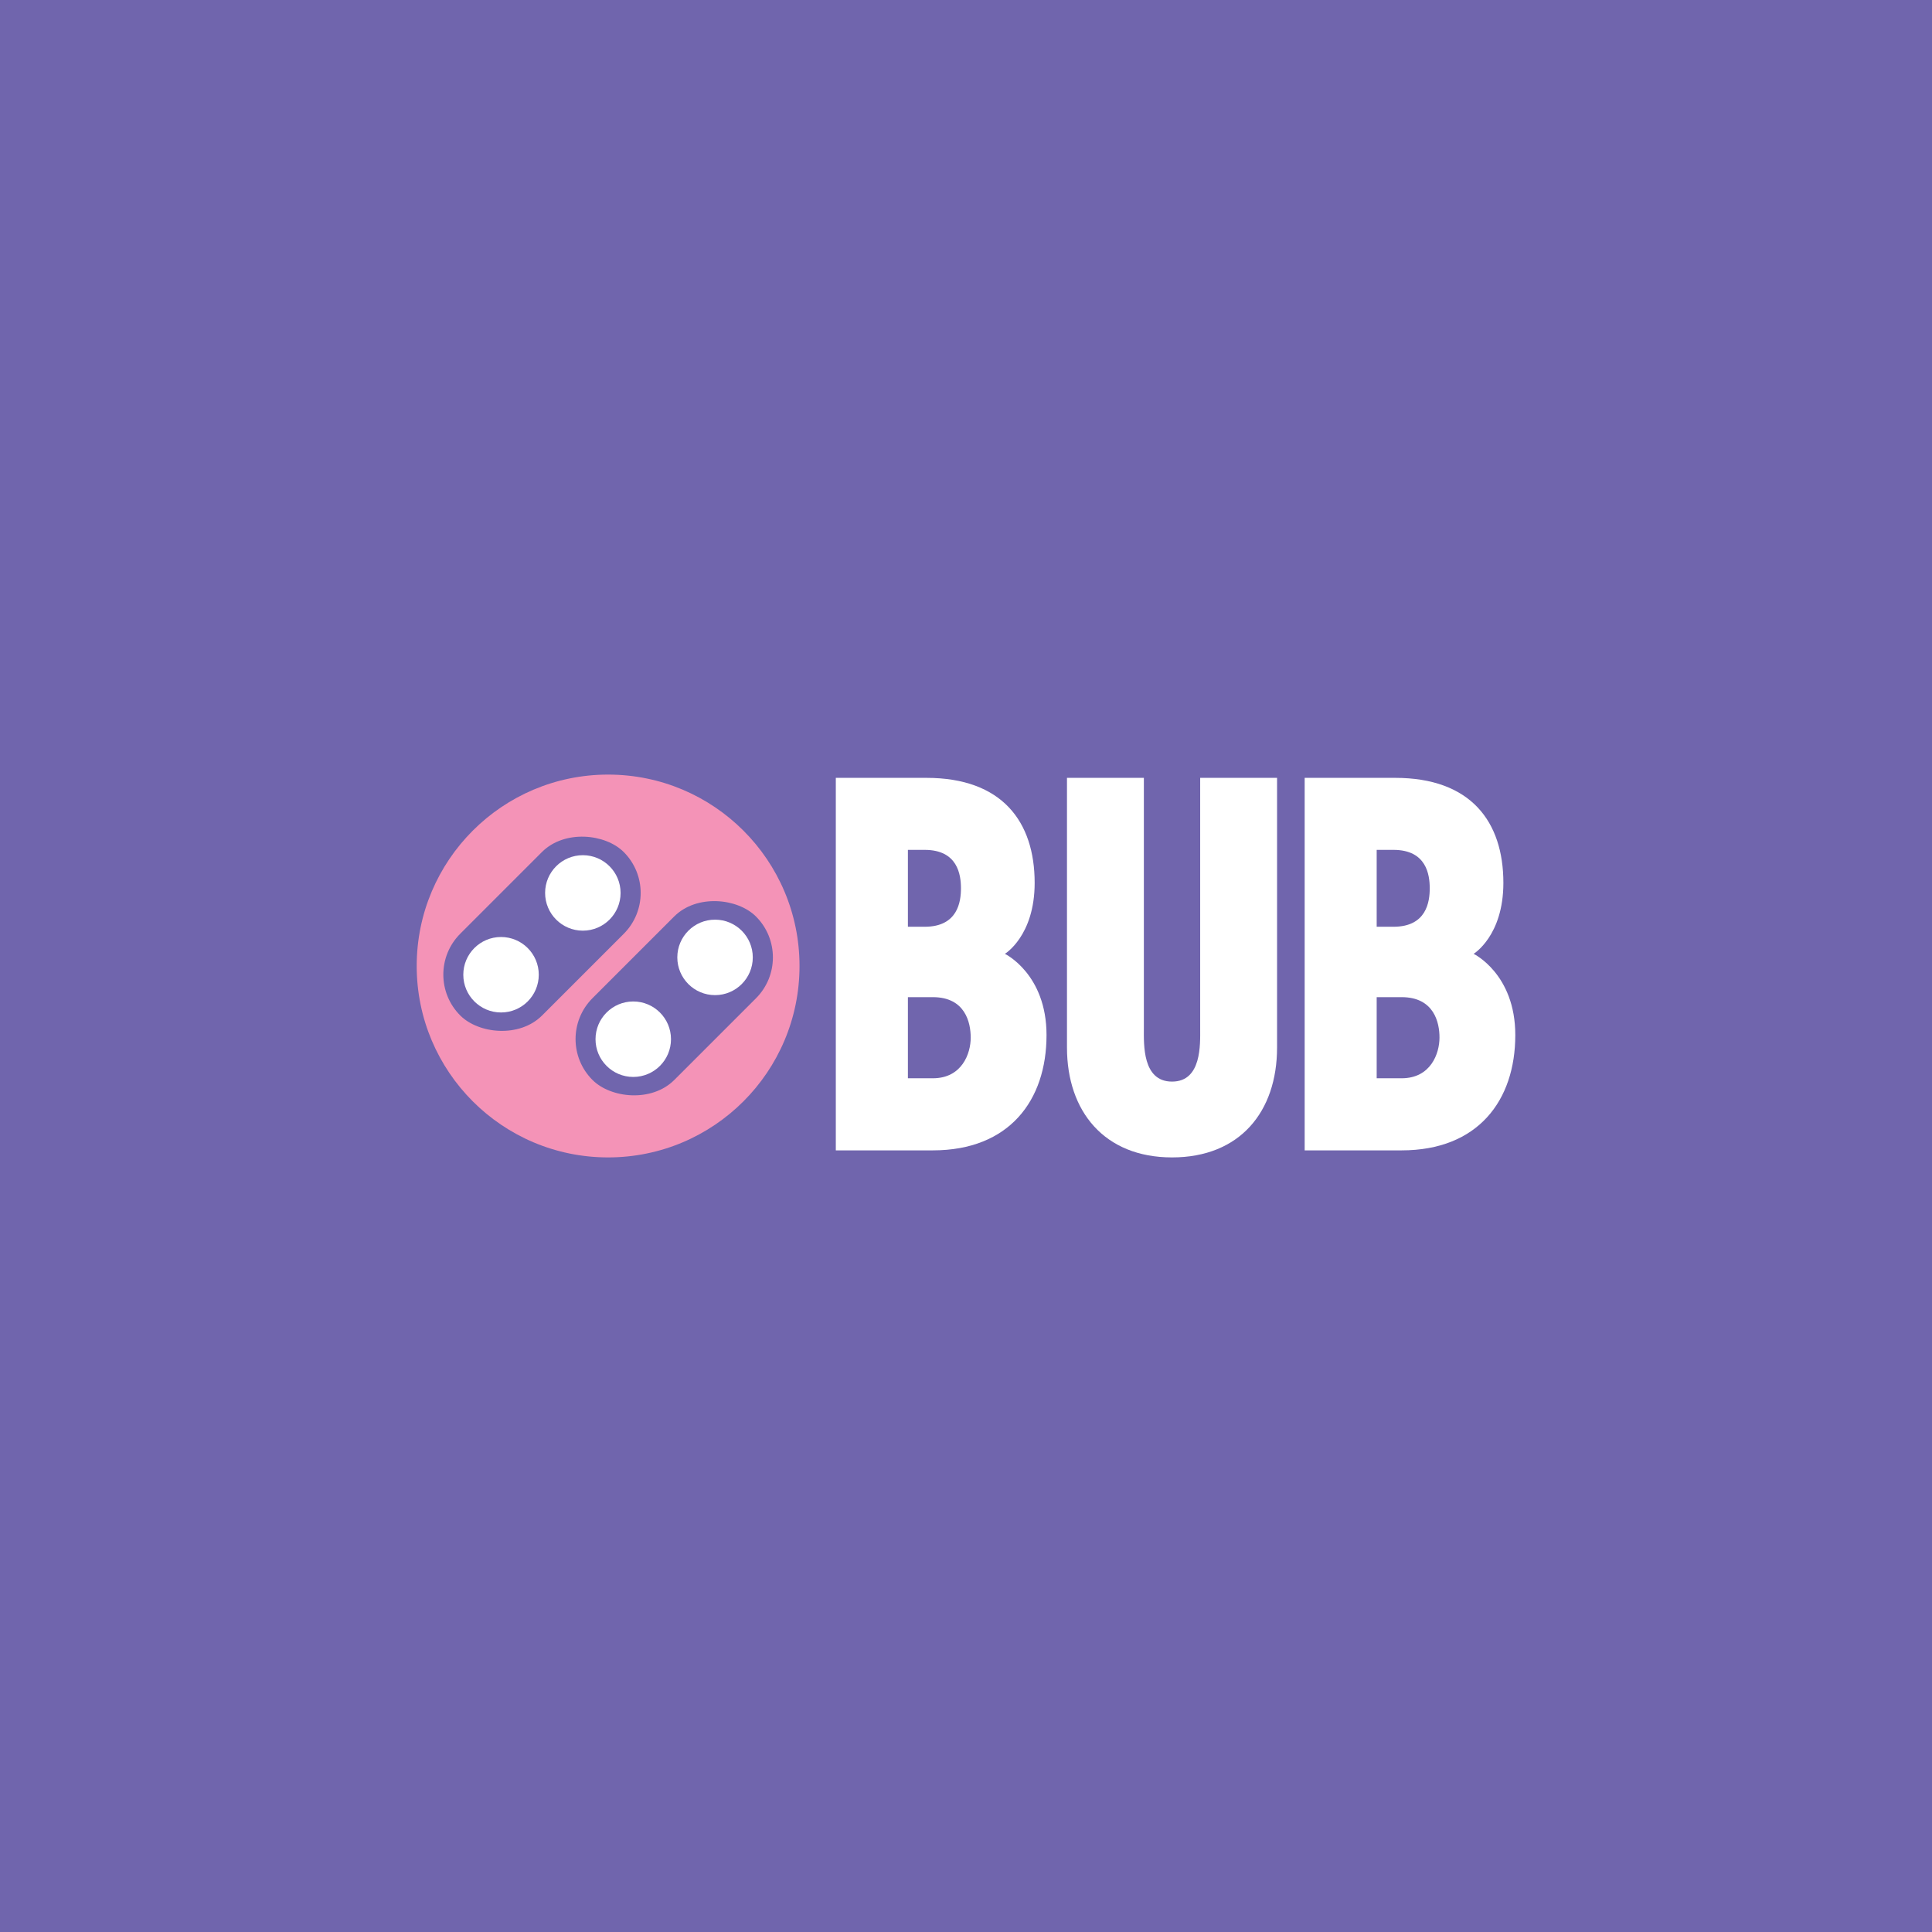 <svg id="Layer_2" data-name="Layer 2" xmlns="http://www.w3.org/2000/svg" viewBox="0 0 1024 1024"><defs><style>.cls-1{fill:#7065ad;}.cls-2{fill:#f493b7;}.cls-3{fill:#fff;}</style></defs><rect class="cls-1" width="1024" height="1024"/><circle class="cls-2" cx="322.31" cy="512" r="101.45"/><rect class="cls-1" x="226.01" y="464.26" width="122.53" height="61.31" rx="30.66" transform="translate(-265.82 348.09) rotate(-45)"/><circle class="cls-3" cx="265.56" cy="516.63" r="20"/><circle class="cls-3" cx="308.92" cy="473.27" r="20"/><rect class="cls-1" x="296.09" y="498.43" width="122.53" height="61.31" rx="30.66" transform="translate(-269.45 407.65) rotate(-45)"/><circle class="cls-3" cx="335.64" cy="550.8" r="20"/><circle class="cls-3" cx="378.99" cy="507.44" r="20"/><path class="cls-3" d="M554.68,548.59c0,34.73-19.81,61.13-60.27,61.13H443V412.28H491c40.17,0,57.39,23.24,57.39,55.67,0,28.13-15.78,37.6-15.78,37.6S554.68,516.17,554.68,548.59Zm-73.47-98.14V491.2h8.9c17.5,0,19.22-13.2,19.22-20.38s-1.72-20.37-19.22-20.37Zm13.2,78.06h-13.2v43h13.2c15.5,0,20.09-13.2,20.09-21.52C514.5,542,511.63,528.51,494.41,528.51Z"/><path class="cls-3" d="M606.27,412.28V545.15c0,8.32-.86,28.12,14.93,28.12s14.92-19.8,14.92-28.12V412.28h40.75V555.19c0,34.15-19.8,58.26-55.67,58.26s-55.68-24.39-55.68-58.26V412.28Z"/><path class="cls-3" d="M803.14,548.59c0,34.73-19.8,61.13-60.27,61.13H691.5V412.28h47.93c40.17,0,57.39,23.24,57.39,55.67,0,28.13-15.78,37.6-15.78,37.6S803.14,516.17,803.14,548.59Zm-73.47-98.14V491.2h8.9c17.5,0,19.22-13.2,19.22-20.38s-1.72-20.37-19.22-20.37Zm13.2,78.06h-13.2v43h13.2c15.5,0,20.09-13.2,20.09-21.52C763,542,760.09,528.51,742.87,528.51Z"/></svg>